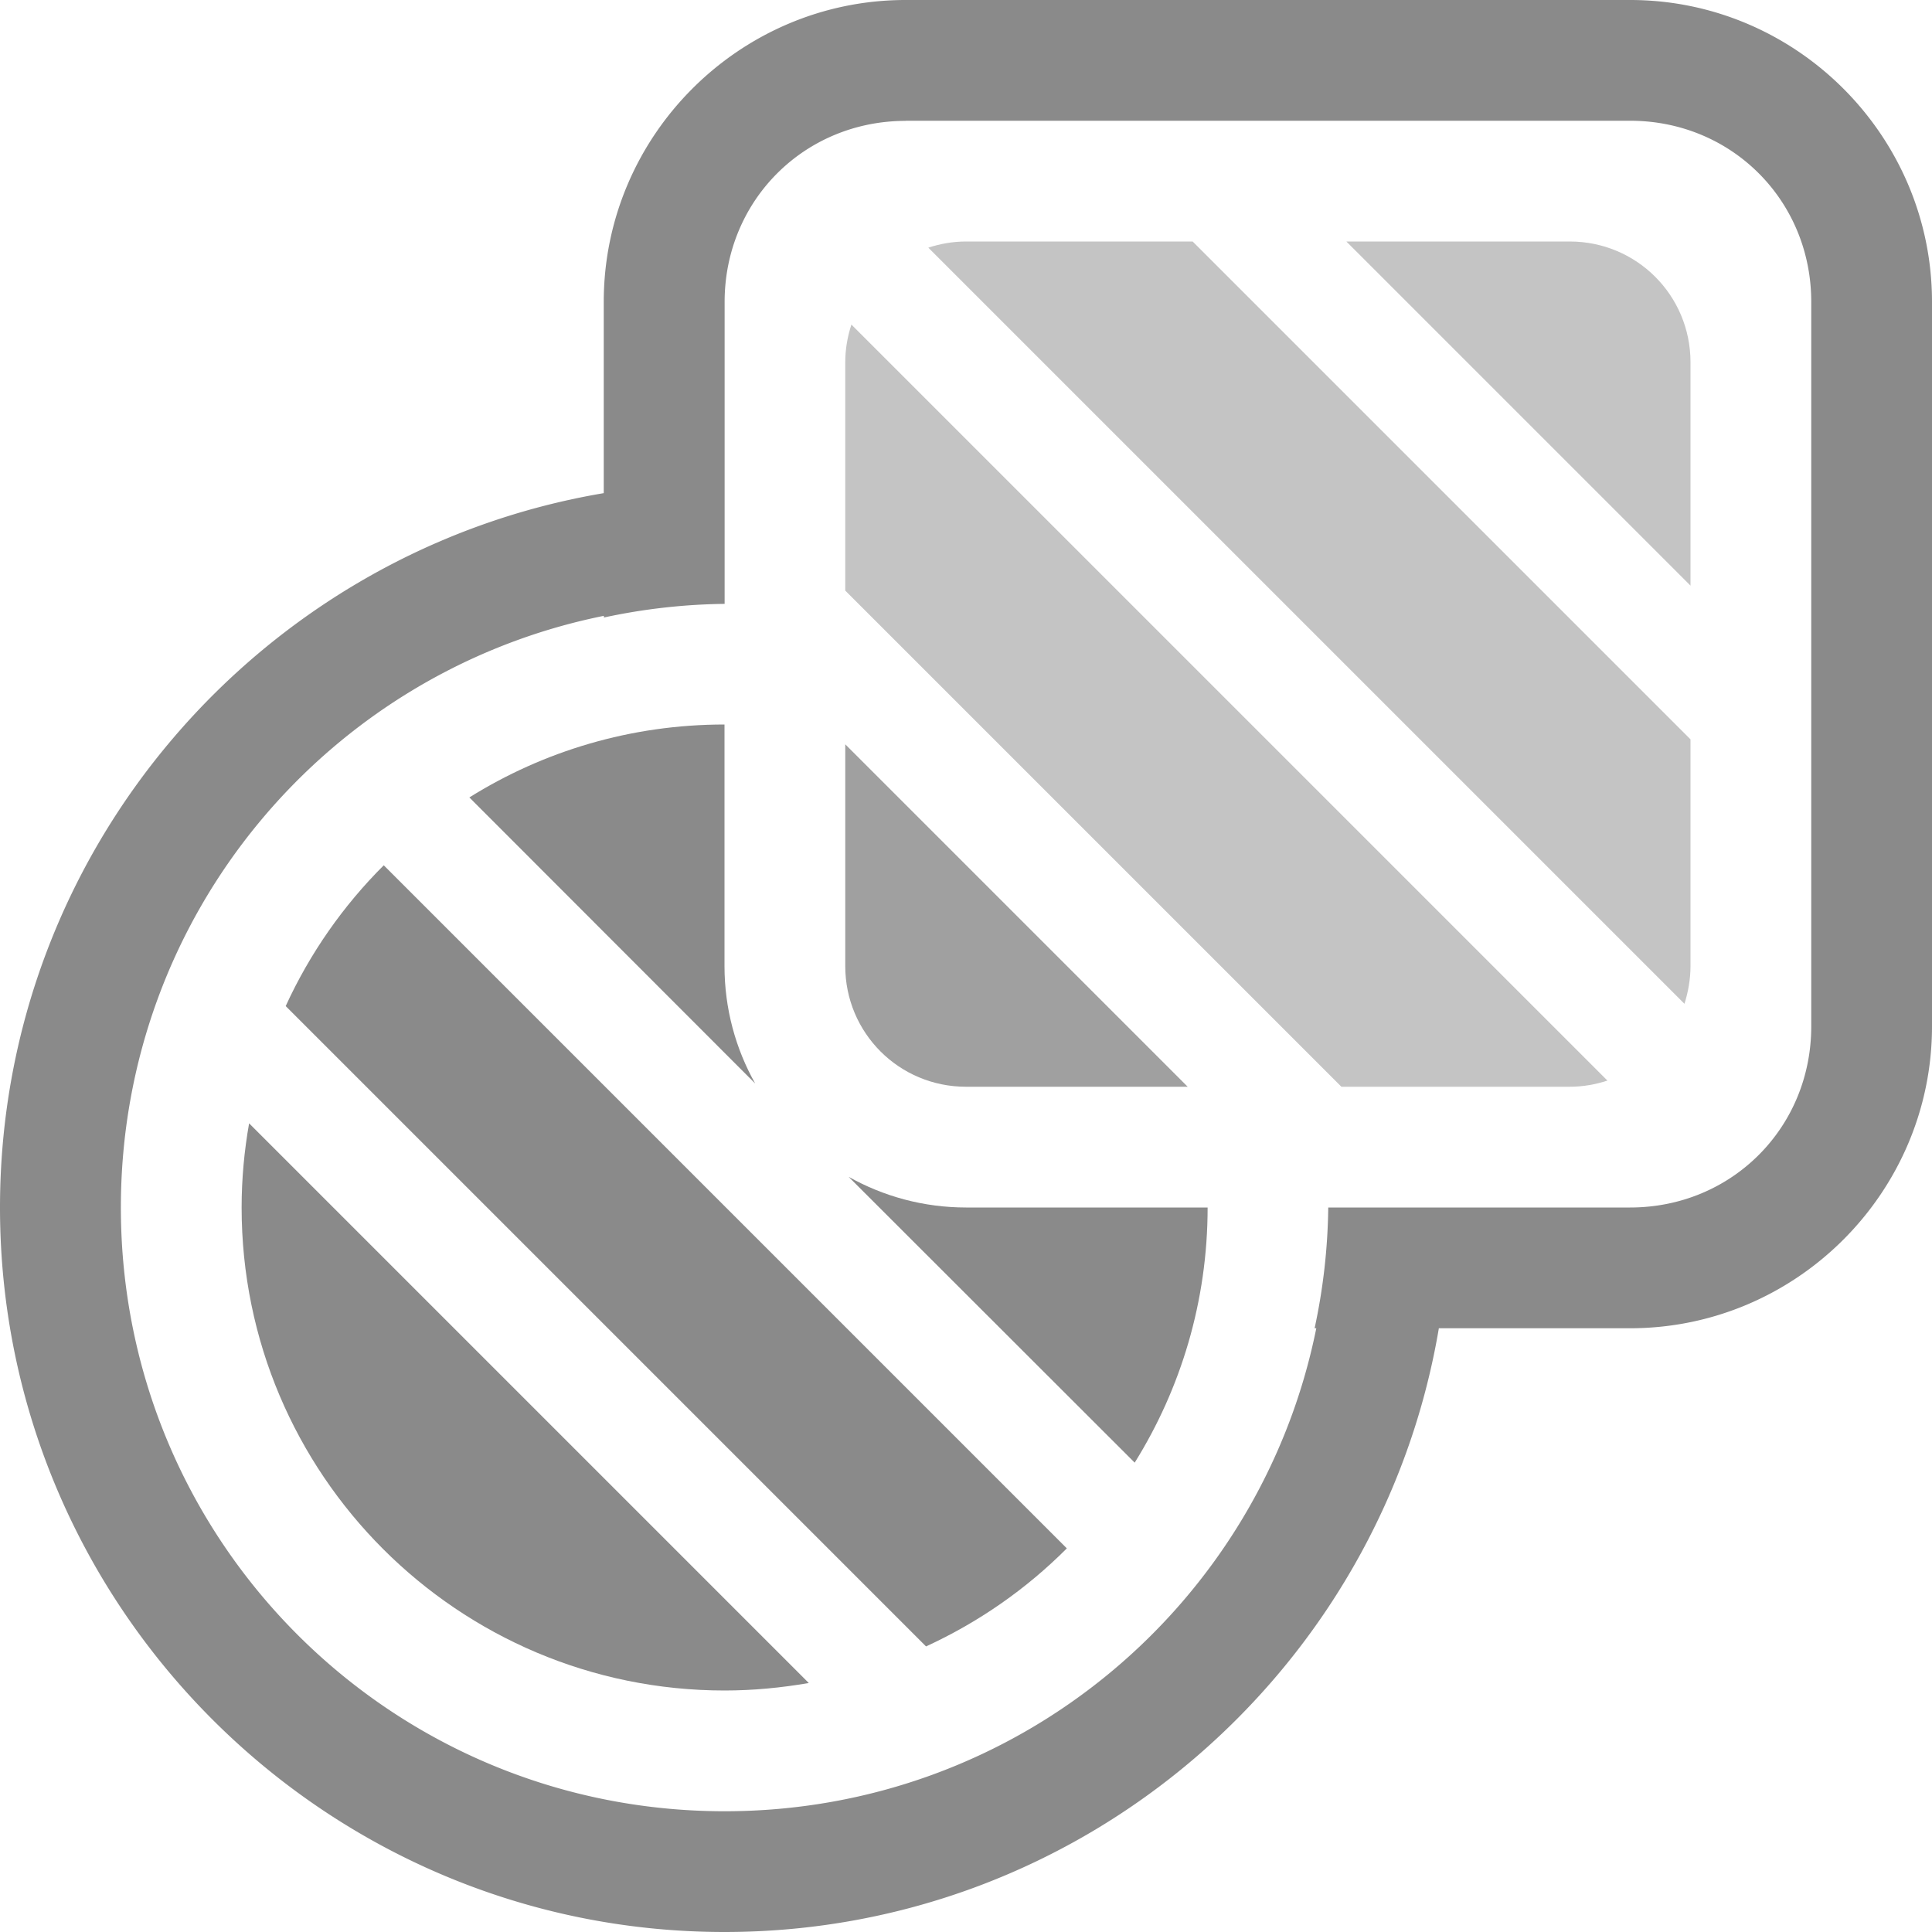 <svg width="16" height="16" version="1.1" viewBox="0 0 16 16" xmlns="http://www.w3.org/2000/svg">
 <path d="M 8,2 C 7.891,2 7.786,2.019 7.688,2.051 l 6.262,6.262 C 13.981,8.214 14,8.109 14,8 V 6.123 L 9.877,2 Z M 11.15,2 14,4.85 V 3 C 14,2.446 13.554,2 13,2 Z M 7.051,2.688 C 7.019,2.786 7,2.891 7,3 V 4.891 L 11.109,9 H 13 c 0.109,0 0.214,-0.019 0.312,-0.051 z" fill="#8a8a8a" opacity=".5" style="paint-order:stroke fill markers"/>
 <path d="m7 6.164v1.836c0 0.554 0.446 1 1 1h1.836z" fill="#8a8a8a" opacity=".801" style="paint-order:stroke fill markers"/>
 <path d="m6 6c-0.776 0-1.5 0.221-2.113 0.604l2.367 2.369c-0.162-0.288-0.254-0.62-0.254-0.973zm-2.822 1.166c-0.336 0.335-0.612 0.729-0.812 1.166l5.303 5.303c0.437-0.201 0.831-0.476 1.166-0.812zm-1.115 2.137c-0.04 0.226-0.062 0.459-0.062 0.697 0 2.209 1.791 4 4 4 0.238 0 0.471-0.023 0.697-0.062zm4.965 0.443 2.369 2.367c0.382-0.613 0.604-1.337 0.604-2.113h-2c-0.352 0-0.684-0.092-0.973-0.254z" fill="#8a8a8a" style="paint-order:stroke fill markers"/>
 <path d="m7.5 0c-1.376 0-2.5 1.124-2.5 2.5v1.584c-2.833 0.478-5 2.949-5 5.916 0 3.308 2.692 6 6 6 2.967 0 5.438-2.167 5.916-5h1.584c1.376 0 2.5-1.124 2.5-2.5v-6c0-1.376-1.124-2.5-2.5-2.5zm0 1h6c0.84 0 1.5 0.66 1.5 1.5v6c0 0.84-0.66 1.5-1.5 1.5h-2.5a5 5 0 0 1-0.113 1h0.014c-0.461 2.286-2.475 4-4.9 4-2.767 0-5-2.233-5-5 0-2.425 1.714-4.439 4-4.9v0.014a5 5 0 0 1 1-0.113v-2.5c0-0.84 0.66-1.5 1.5-1.5z" color="#000000" fill="#8a8a8a" stroke-miterlimit="10" style="paint-order:stroke fill markers"/>
</svg>

